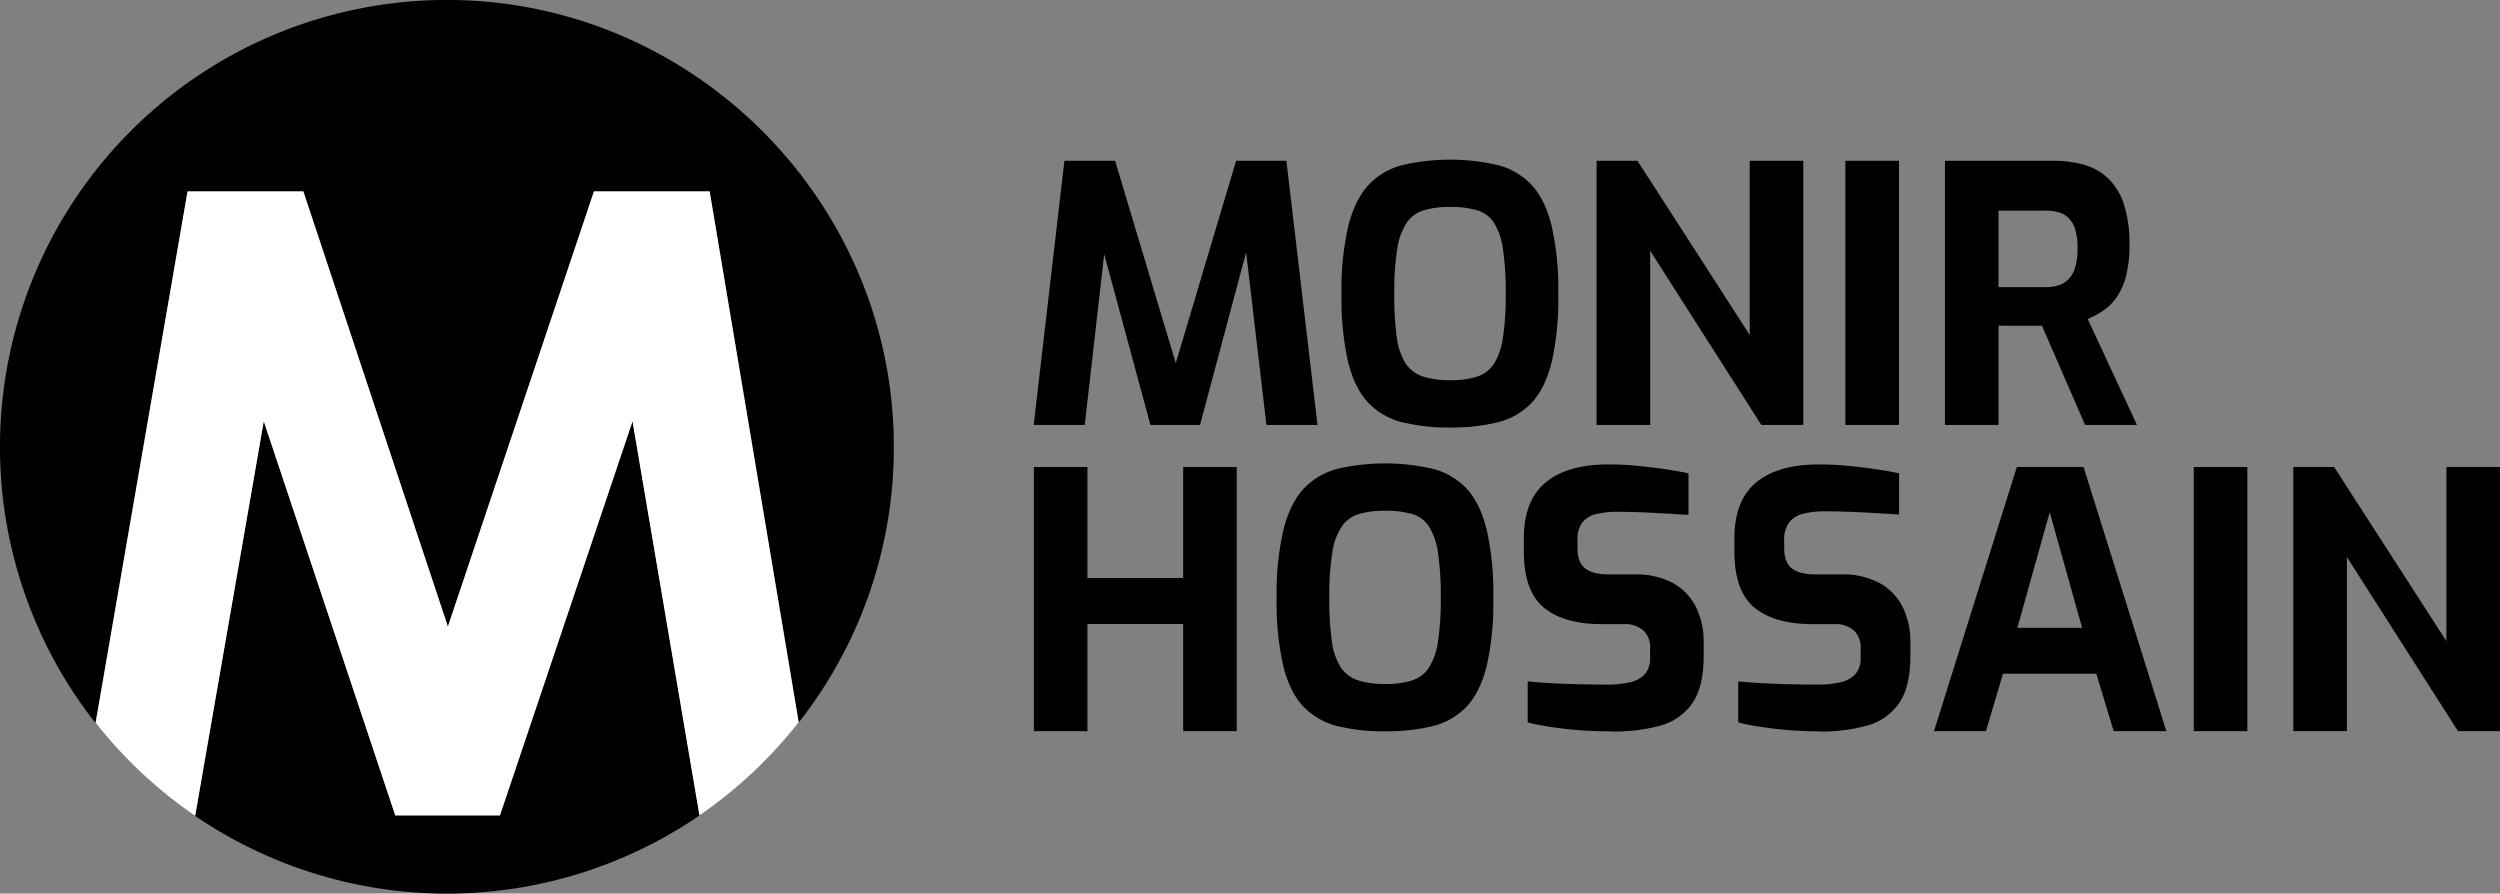 <svg xmlns="http://www.w3.org/2000/svg" viewBox="0 0 653.08 233.42"><rect x="0" y="0" width="653.08" height="233.42" fill="#808080" stroke="none"/><defs><style>.cls-1{fill:#fff;}</style></defs><title>monirhossain</title><g id="Layer_2" data-name="Layer 2"><g id="Layer_1-2" data-name="Layer 1"><path d="M79.22,50,117,163.75,155.17,50H185.4l23.27,138.73a116.2,116.2,0,0,0,24.83-72.29C233.33,53,181.81.89,118.41,0A116.76,116.76,0,0,0,24.93,188.87L49,50Z"/><path d="M130.61,213H103.25L68.91,110,51,213h-.23a116.78,116.78,0,0,0,132,0L165.25,110Z"/><path class="cls-1" d="M208.63,188.67,185.37,50H155.16L117,163.69,79.24,50H49L25,188.8A117.39,117.39,0,0,0,50.82,213H51l17.9-102.94L103.26,213H130.6l34.63-102.94L182.71,213a117.64,117.64,0,0,0,25.92-24.32"/><polygon points="270.04 111 278.06 42 291.3 42 307.15 94.87 322.91 42 336.05 42 344.17 111 330.83 111 324.86 60.18 327.01 60.37 313.49 111 300.53 111 286.82 60.37 289.15 60.28 283.37 111 270.04 111"/><path d="M378.8,111.68a50.36,50.36,0,0,1-12.36-1.35,18.38,18.38,0,0,1-8.88-5c-2.38-2.44-4.17-6-5.34-10.54a74.22,74.22,0,0,1-1.77-17.94,73.49,73.49,0,0,1,1.81-18q1.82-6.91,5.35-10.64a18.26,18.26,0,0,1,8.83-5.11,55.6,55.6,0,0,1,24.71,0A18.26,18.26,0,0,1,400,48.21q3.54,3.72,5.3,10.64a74.75,74.75,0,0,1,1.77,18,74.22,74.22,0,0,1-1.77,17.94q-1.77,6.87-5.3,10.54a18,18,0,0,1-8.83,5,50.34,50.34,0,0,1-12.35,1.35m0-12.36a22.35,22.35,0,0,0,7-.93,8.49,8.49,0,0,0,4.41-3.3,17.23,17.23,0,0,0,2.37-6.78,72.35,72.35,0,0,0,.74-11.48,76.25,76.25,0,0,0-.74-11.89,17.26,17.26,0,0,0-2.37-6.83,8,8,0,0,0-4.41-3.21,24.59,24.59,0,0,0-7-.84,23.78,23.78,0,0,0-6.79.84,8.45,8.45,0,0,0-4.51,3.21,16.57,16.57,0,0,0-2.5,6.83,70.76,70.76,0,0,0-.79,11.89,77.09,77.09,0,0,0,.69,11.48,16.33,16.33,0,0,0,2.37,6.78,8.7,8.7,0,0,0,4.51,3.3,22.78,22.78,0,0,0,7,.93"/><polygon points="417.08 111 417.08 42 427.75 42 457.08 87.5 457.08 42 471.08 42 471.08 111 460.11 111 431.08 65.5 431.08 111 417.08 111"/><rect x="482.08" y="42" width="14" height="69"/><path d="M508.08,111V42h28.53a28.83,28.83,0,0,1,7.65,1,15.36,15.36,0,0,1,6.24,3.4,16.13,16.13,0,0,1,4.25,6.72,33.24,33.24,0,0,1,1.53,11,30.72,30.72,0,0,1-.93,8.11,17.21,17.21,0,0,1-2.47,5.5,13.47,13.47,0,0,1-3.5,3.45,22.85,22.85,0,0,1-4,2.15L558.24,111H544.69L533.43,85.1c-.76,0-1.63,0-2.6,0s-2,0-3,0h-3c-1,0-1.92,0-2.74-.09V111Zm14-36h12.34a11,11,0,0,0,3.36-.47,6,6,0,0,0,2.61-1.63,7.65,7.65,0,0,0,1.73-3.13,17.27,17.27,0,0,0,.61-5,16,16,0,0,0-.61-4.81,6.84,6.84,0,0,0-1.73-3,6.06,6.06,0,0,0-2.61-1.5,12.46,12.46,0,0,0-3.36-.42H522.08Z"/><polygon points="270.08 191 270.08 122 284.08 122 284.08 151 309.08 151 309.08 122 323.08 122 323.08 191 309.08 191 309.08 163 284.08 163 284.08 191 270.08 191"/><path d="M361.85,191.05a50.36,50.36,0,0,1-12.36-1.35,18.49,18.49,0,0,1-8.88-5Q337,181,335.27,174.14a74.16,74.16,0,0,1-1.77-17.94,72.94,72.94,0,0,1,1.82-18q1.8-6.91,5.34-10.64a18.31,18.31,0,0,1,8.83-5.11,55.65,55.65,0,0,1,24.72,0,18.28,18.28,0,0,1,8.82,5.11q3.54,3.72,5.3,10.64a74.75,74.75,0,0,1,1.77,18,74.16,74.16,0,0,1-1.77,17.94q-1.77,6.87-5.3,10.55a18.12,18.12,0,0,1-8.82,5,50.42,50.42,0,0,1-12.36,1.35m0-12.36a22.35,22.35,0,0,0,7-.93,8.41,8.41,0,0,0,4.41-3.3,17.23,17.23,0,0,0,2.37-6.78,71.18,71.18,0,0,0,.74-11.48,75,75,0,0,0-.74-11.89,17.32,17.32,0,0,0-2.37-6.83,8,8,0,0,0-4.41-3.21,24.63,24.63,0,0,0-7-.83,23.81,23.81,0,0,0-6.79.83,8.39,8.39,0,0,0-4.5,3.21,16.48,16.48,0,0,0-2.51,6.83,70.76,70.76,0,0,0-.79,11.89,77.09,77.09,0,0,0,.69,11.48,16.33,16.33,0,0,0,2.37,6.78,8.7,8.7,0,0,0,4.51,3.3,22.78,22.78,0,0,0,7,.93"/><path d="M420.64,191.05c-1.8,0-3.64-.05-5.53-.14s-3.81-.25-5.76-.46-3.8-.47-5.53-.75-3.32-.6-4.74-1V178c1.84.19,3.92.34,6.25.47s4.75.22,7.27.28,4.9.09,7.17.09a26.38,26.38,0,0,0,6-.6,7.46,7.46,0,0,0,3.91-2.14,6.09,6.09,0,0,0,1.38-4.23v-2.51a6,6,0,0,0-1.79-4.69,7.33,7.33,0,0,0-5.11-1.63h-5.76q-9.85,0-15.09-4.32T398.08,144v-3.34q0-10,5.76-14.69t16.43-4.64c2.54,0,5.07.12,7.57.37s4.93.54,7.25.88,4.32.7,6,1.07v10.86q-4.14-.27-9.23-.54c-3.4-.18-6.53-.27-9.41-.27a23,23,0,0,0-5.45.58,6.34,6.34,0,0,0-3.65,2.21,7.33,7.33,0,0,0-1.26,4.59v2.19c0,2.41.68,4.15,2,5.2s3.36,1.58,6,1.58h6.75a20.49,20.49,0,0,1,10.21,2.28,14.59,14.59,0,0,1,6,6.27,20.27,20.27,0,0,1,2,9.11v3.69q0,8.09-3,12.36a15,15,0,0,1-8.36,5.81,45.68,45.68,0,0,1-12.5,1.53"/><path d="M475.64,191.05c-1.8,0-3.64-.05-5.53-.14s-3.81-.25-5.76-.46-3.8-.47-5.53-.75-3.32-.6-4.74-1V178c1.84.19,3.92.34,6.25.47s4.75.22,7.27.28,4.9.09,7.17.09a26.38,26.38,0,0,0,6-.6,7.46,7.46,0,0,0,3.91-2.14,6.09,6.09,0,0,0,1.38-4.23v-2.51a6,6,0,0,0-1.79-4.69,7.33,7.33,0,0,0-5.11-1.63h-5.76q-9.85,0-15.09-4.32T453.08,144v-3.34q0-10,5.76-14.69t16.43-4.64c2.54,0,5.07.12,7.57.37s4.93.54,7.25.88,4.32.7,6,1.07v10.76q-4.29-.29-9.55-.56t-9.74-.28a23.34,23.34,0,0,0-5.63.61,6.55,6.55,0,0,0-3.78,2.28,7.58,7.58,0,0,0-1.3,4.75v2.06c0,2.41.68,4.15,2,5.2s3.36,1.58,6,1.58h6.75a20.49,20.49,0,0,1,10.21,2.28,14.59,14.59,0,0,1,6,6.27,20.27,20.27,0,0,1,2,9.11v3.69q0,8.09-3,12.36a14.94,14.94,0,0,1-8.37,5.81,45.55,45.55,0,0,1-12.49,1.53"/><path d="M505.22,191l21.64-69h17.43l21.63,69H552.17l-4.55-15H523.24l-4.45,15ZM527,164h16.91l-8.46-30.2Z"/><rect x="573.08" y="122" width="14" height="69"/><polygon points="599.08 191 599.08 122 609.75 122 639.08 167.5 639.08 122 653.08 122 653.08 191 642.11 191 613.08 145.5 613.08 191 599.08 191"/></g></g></svg>